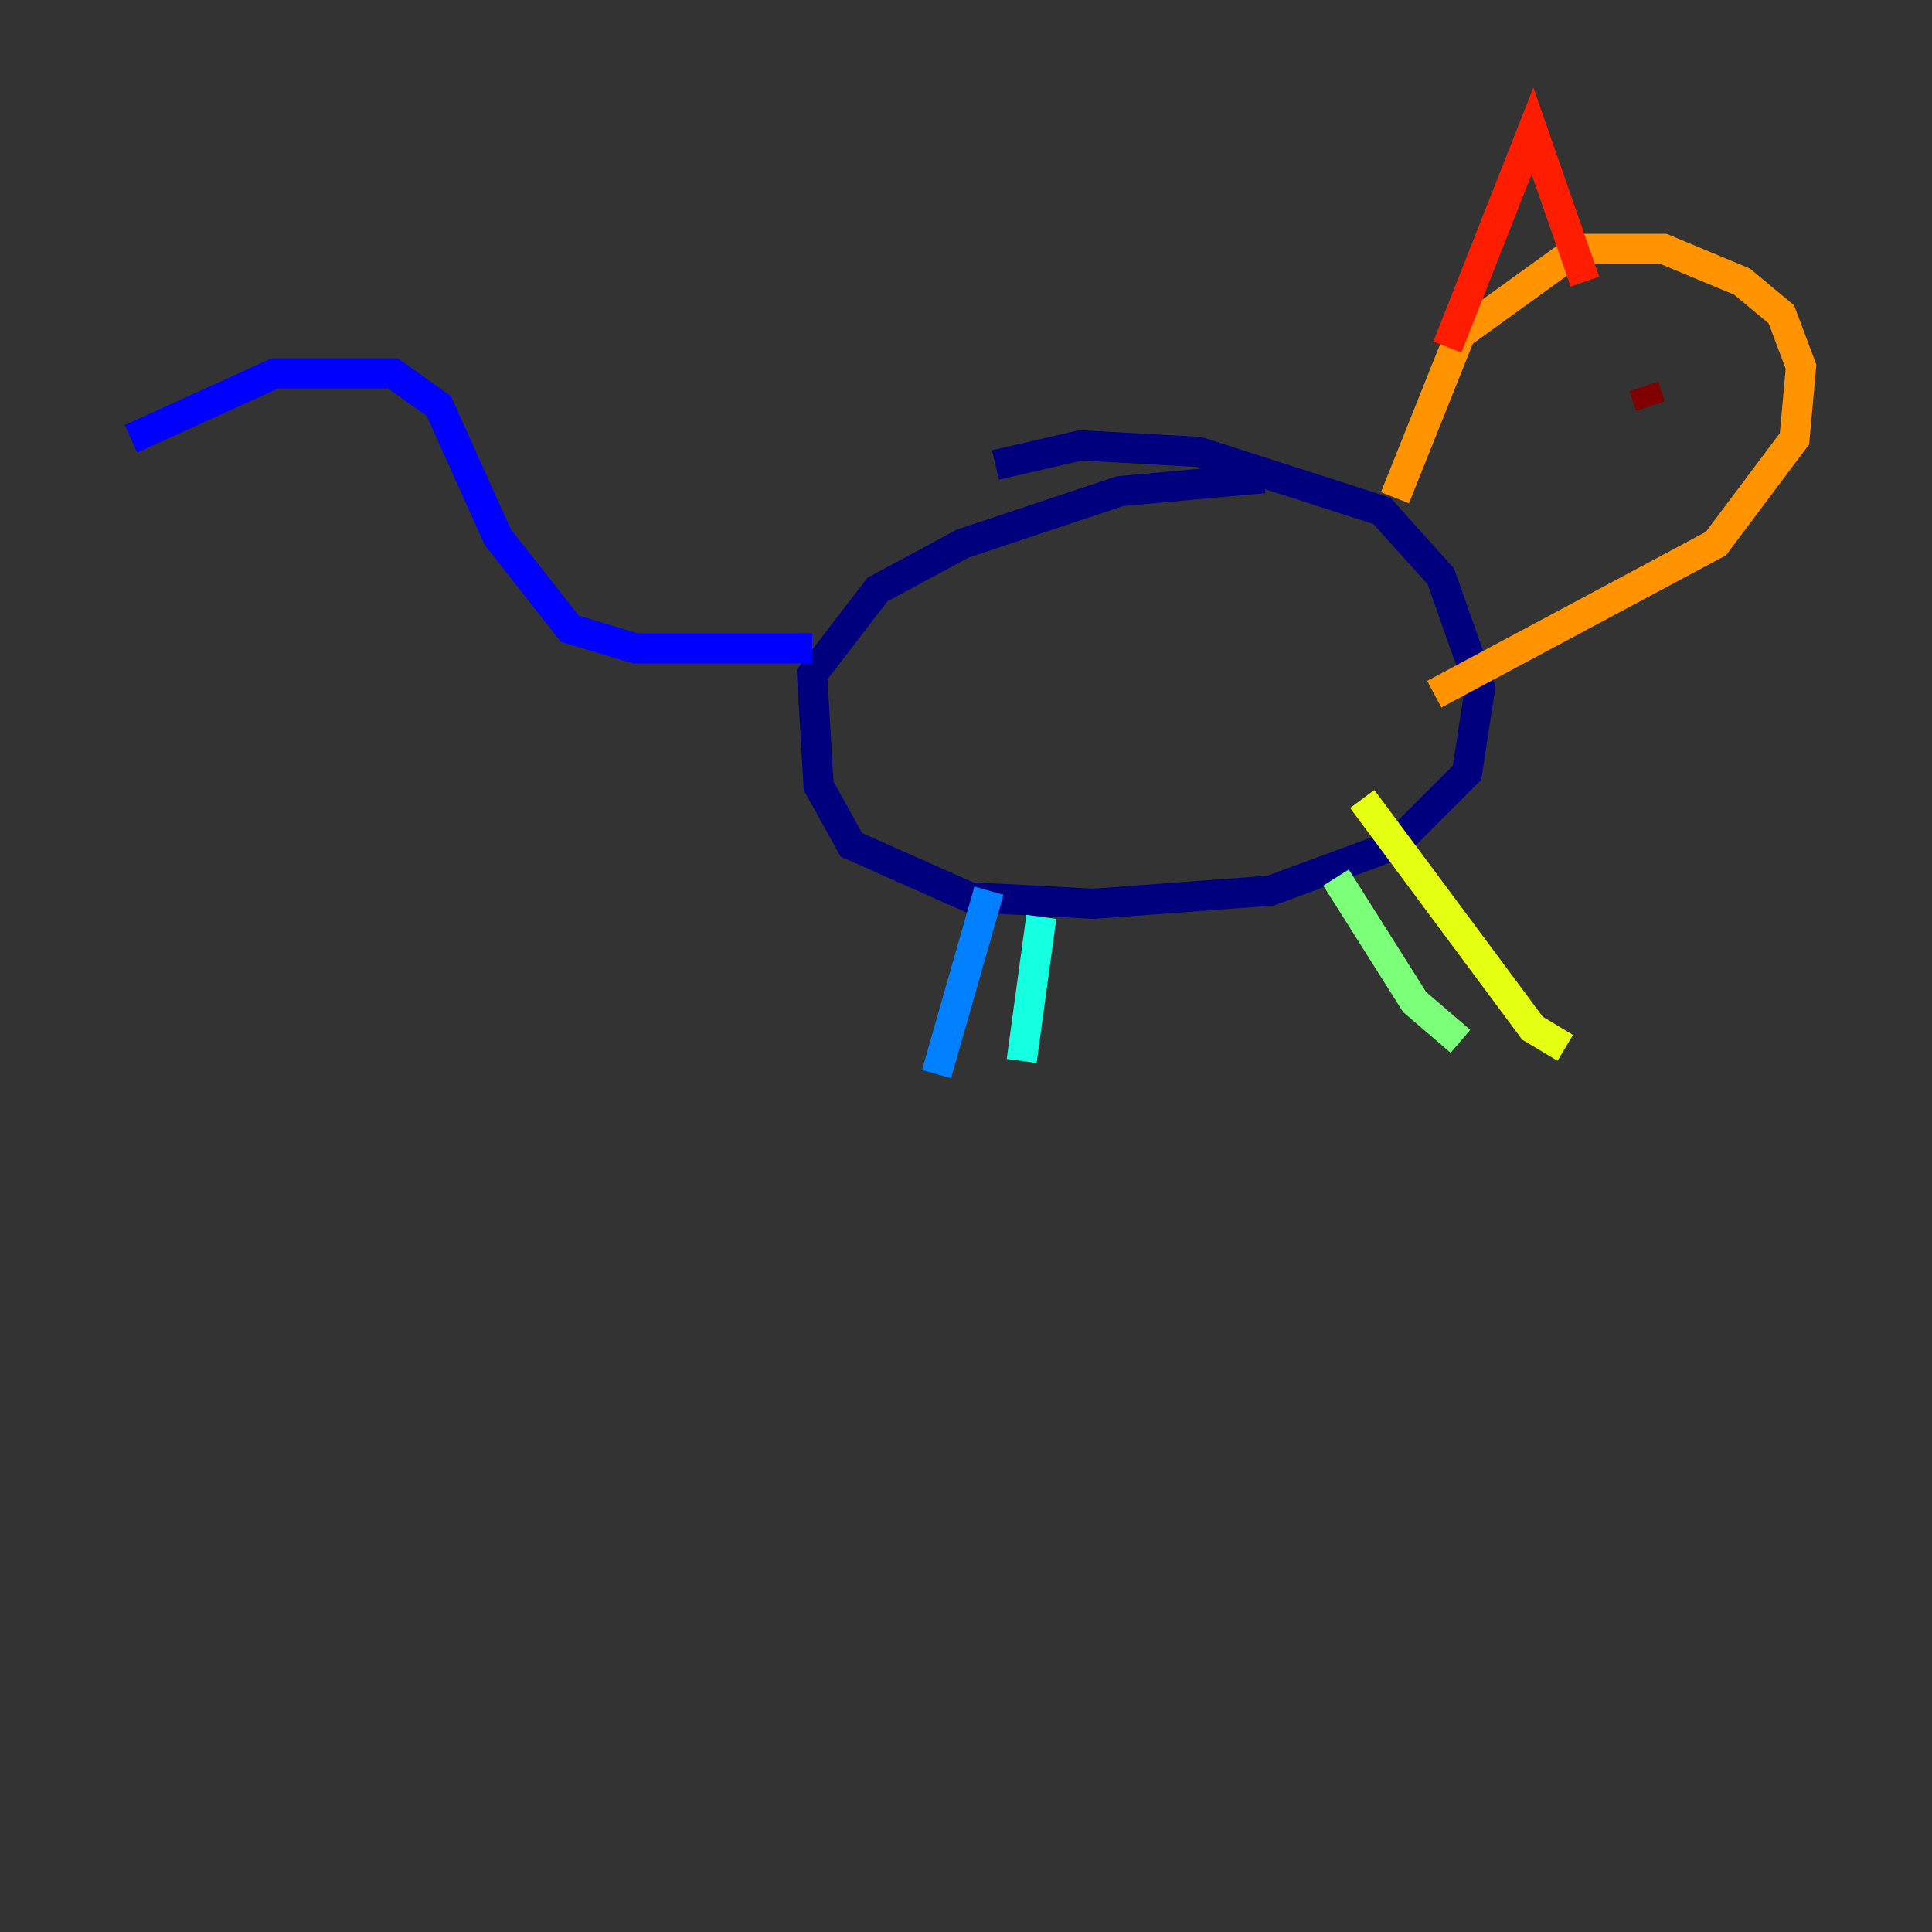 <?xml version="1.0" encoding="utf-8" ?>
<svg baseProfile="tiny" height="128" version="1.2" viewBox="0,0,128,128" width="128" xmlns="http://www.w3.org/2000/svg" xmlns:ev="http://www.w3.org/2001/xml-events" xmlns:xlink="http://www.w3.org/1999/xlink"><rect x="0" y="0" width="128" height="128" fill="#333333" stroke="none"/><defs /><polyline fill="none" points="83.742,31.675 74.197,32.542 63.783,36.014 58.142,39.051 53.803,44.691 54.237,52.068 56.407,55.973 64.217,59.444 72.461,59.878 84.176,59.01 92.42,55.973 97.193,51.2 98.061,45.559 95.458,38.183 91.552,33.844 79.403,29.939 71.593,29.505 65.953,30.807" stroke="#00007f" stroke-width="2" /><polyline fill="none" points="53.803,42.956 42.088,42.956 37.749,41.654 32.976,35.58 29.071,26.902 26.034,24.732 18.224,24.732 8.678,29.071" stroke="#0000ff" stroke-width="2" /><polyline fill="none" points="65.519,59.01 62.047,71.159" stroke="#0080ff" stroke-width="2" /><polyline fill="none" points="68.99,60.746 67.688,70.291" stroke="#15ffe1" stroke-width="2" /><polyline fill="none" points="88.515,58.142 93.722,66.386 96.759,68.99" stroke="#7cff79" stroke-width="2" /><polyline fill="none" points="90.251,52.936 101.532,68.122 103.702,69.424" stroke="#e4ff12" stroke-width="2" /><polyline fill="none" points="92.42,32.976 96.759,22.129 104.57,16.488 110.21,16.488 115.417,18.658 118.02,20.827 119.322,24.298 118.888,29.071 113.681,36.014 95.024,45.993" stroke="#ff9400" stroke-width="2" /><polyline fill="none" points="95.891,22.997 101.532,8.678 105.003,18.658" stroke="#ff1d00" stroke-width="2" /><polyline fill="none" points="109.342,26.902 108.909,25.6" stroke="#7f0000" stroke-width="2" /></svg>